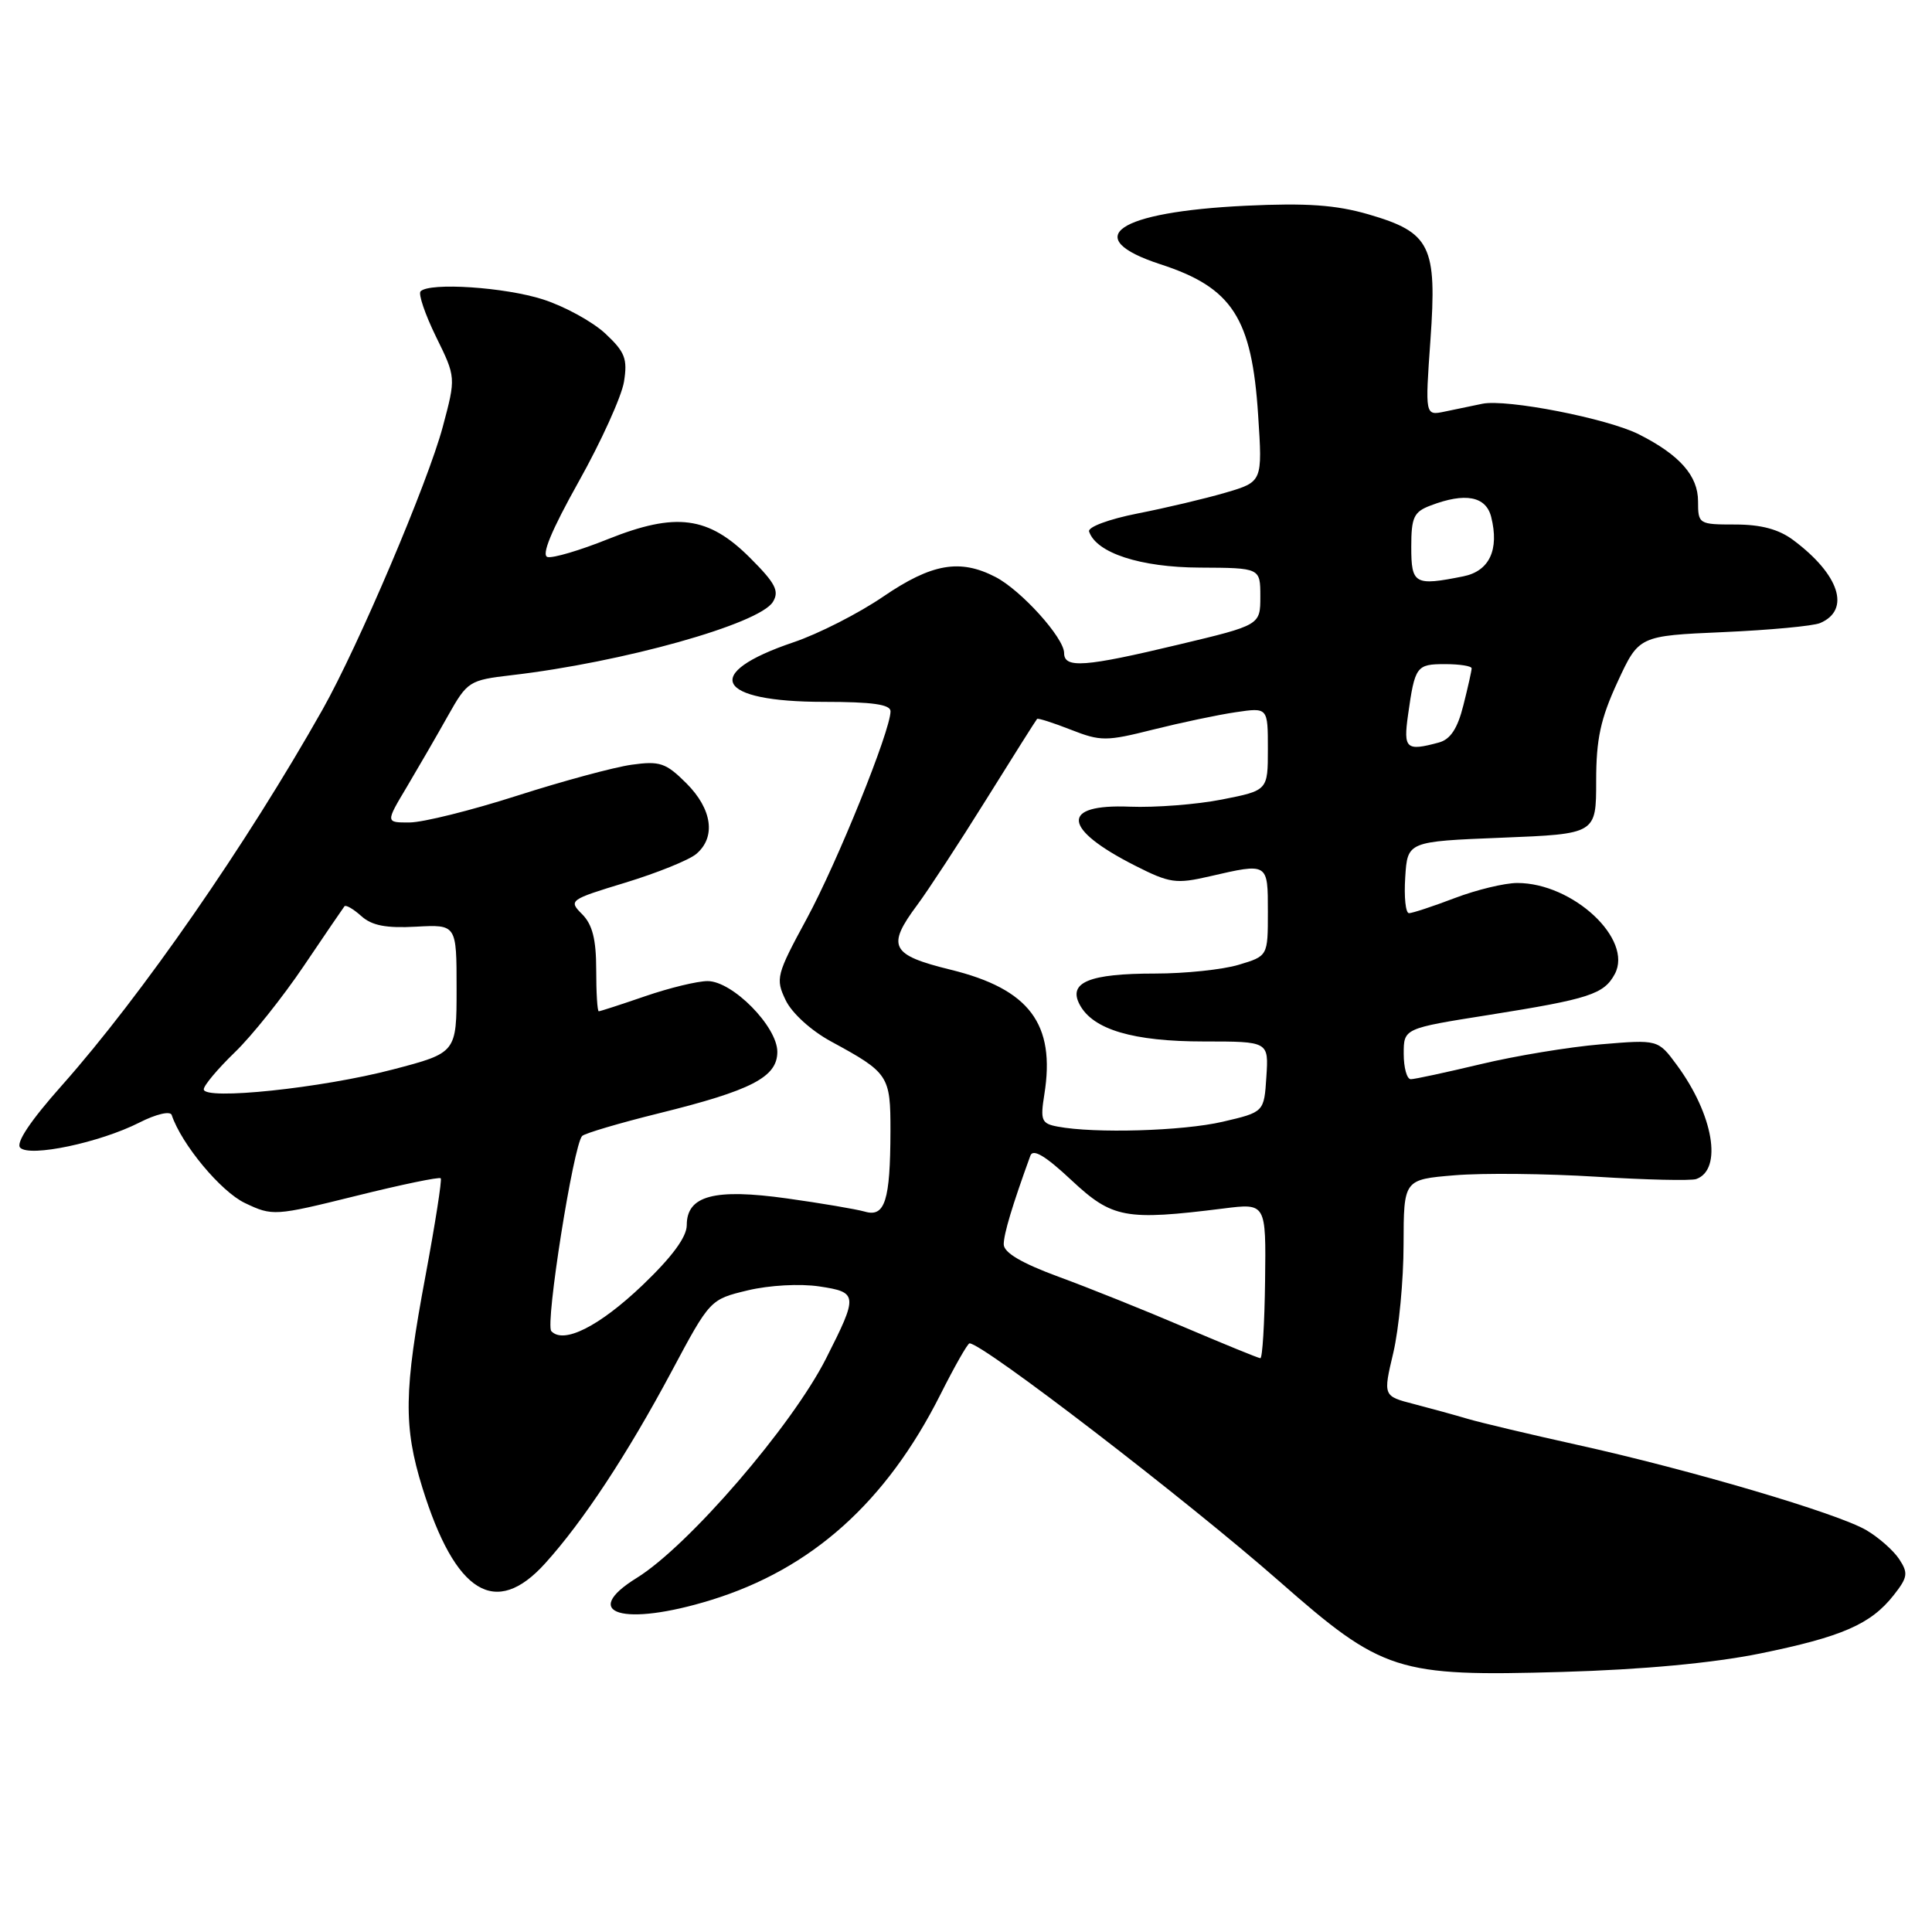 <?xml version="1.0" encoding="UTF-8" standalone="no"?>
<!DOCTYPE svg PUBLIC "-//W3C//DTD SVG 1.1//EN" "http://www.w3.org/Graphics/SVG/1.1/DTD/svg11.dtd" >
<svg xmlns="http://www.w3.org/2000/svg" xmlns:xlink="http://www.w3.org/1999/xlink" version="1.1" viewBox="0 0 256 256">
 <g >
 <path fill="currentColor"
d=" M 233.16 219.11 C 244.06 216.89 247.89 215.23 250.93 211.36 C 252.79 209.00 252.87 208.44 251.65 206.59 C 250.89 205.44 248.93 203.71 247.29 202.75 C 243.50 200.52 223.94 194.75 209.00 191.45 C 202.68 190.05 196.15 188.50 194.50 188.01 C 192.85 187.52 189.65 186.64 187.38 186.05 C 183.26 184.99 183.26 184.99 184.62 179.25 C 185.36 176.09 185.98 169.63 185.98 164.89 C 186.00 156.29 186.00 156.29 192.75 155.73 C 196.46 155.42 204.90 155.51 211.50 155.92 C 218.10 156.34 224.07 156.47 224.76 156.23 C 228.28 154.98 227.04 147.70 222.19 141.12 C 219.70 137.74 219.70 137.74 212.10 138.38 C 207.92 138.73 200.76 139.91 196.19 141.01 C 191.61 142.10 187.45 143.00 186.94 143.00 C 186.42 143.00 186.00 141.49 186.00 139.63 C 186.00 136.27 186.00 136.27 197.25 134.49 C 210.60 132.37 212.53 131.74 213.97 129.06 C 216.43 124.46 208.43 117.00 201.05 117.00 C 199.38 117.00 195.65 117.90 192.76 119.00 C 189.87 120.10 187.14 121.00 186.70 121.00 C 186.25 121.00 186.03 118.86 186.20 116.25 C 186.50 111.50 186.50 111.50 199.00 111.00 C 211.50 110.50 211.50 110.50 211.50 103.50 C 211.50 97.92 212.08 95.25 214.33 90.37 C 217.16 84.25 217.16 84.25 228.33 83.76 C 234.47 83.49 240.25 82.95 241.17 82.56 C 245.26 80.82 243.75 76.14 237.61 71.56 C 235.70 70.13 233.34 69.50 229.93 69.50 C 225.09 69.50 225.00 69.44 225.00 66.42 C 225.00 63.04 222.56 60.28 217.18 57.56 C 213.02 55.45 199.64 52.84 196.42 53.50 C 195.09 53.78 192.84 54.24 191.42 54.54 C 188.83 55.08 188.83 55.08 189.54 45.06 C 190.43 32.55 189.57 30.80 181.32 28.40 C 177.00 27.15 173.14 26.88 165.08 27.26 C 147.97 28.08 142.98 31.50 153.77 35.02 C 163.28 38.11 165.88 42.12 166.71 55.01 C 167.29 63.84 167.29 63.84 162.39 65.28 C 159.70 66.07 154.45 67.31 150.73 68.04 C 146.93 68.79 144.11 69.84 144.31 70.43 C 145.26 73.27 151.10 75.18 158.99 75.21 C 167.00 75.25 167.00 75.25 167.00 79.04 C 167.00 82.83 167.00 82.83 156.18 85.41 C 143.73 88.39 141.00 88.59 141.00 86.53 C 141.00 84.52 135.31 78.21 131.90 76.45 C 127.20 74.02 123.46 74.67 117.05 79.04 C 113.79 81.27 108.43 84.00 105.13 85.11 C 92.89 89.25 94.83 93.00 109.19 93.00 C 115.57 93.00 118.00 93.34 118.00 94.25 C 117.99 96.84 110.96 114.23 106.90 121.73 C 102.87 129.16 102.74 129.68 104.10 132.52 C 104.92 134.24 107.47 136.56 110.12 138.00 C 117.76 142.15 118.00 142.51 117.99 149.87 C 117.97 159.08 117.26 161.32 114.61 160.55 C 113.45 160.22 108.80 159.43 104.29 158.80 C 94.66 157.45 91.00 158.42 91.00 162.33 C 91.00 163.91 89.06 166.54 85.13 170.30 C 79.40 175.76 74.67 178.14 73.05 176.38 C 72.22 175.47 75.99 151.67 77.14 150.52 C 77.50 150.17 82.05 148.82 87.26 147.53 C 99.61 144.48 103.00 142.72 103.00 139.37 C 103.00 136.02 97.06 130.00 93.76 130.00 C 92.41 130.00 88.70 130.90 85.50 132.00 C 82.30 133.10 79.53 134.00 79.34 134.00 C 79.15 134.00 79.00 131.53 79.00 128.50 C 79.00 124.47 78.50 122.50 77.13 121.13 C 75.31 119.31 75.45 119.21 82.88 116.95 C 87.07 115.67 91.29 113.97 92.25 113.16 C 94.89 110.94 94.38 107.22 90.95 103.79 C 88.23 101.08 87.43 100.81 83.70 101.33 C 81.39 101.65 74.55 103.50 68.50 105.44 C 62.45 107.38 56.06 108.97 54.29 108.98 C 51.08 109.00 51.08 109.00 53.92 104.25 C 55.47 101.64 57.93 97.39 59.37 94.82 C 61.92 90.29 62.18 90.12 67.75 89.47 C 82.51 87.76 100.60 82.69 102.41 79.76 C 103.29 78.32 102.76 77.29 99.40 73.93 C 93.87 68.40 89.58 67.83 80.55 71.44 C 76.87 72.92 73.28 73.98 72.56 73.81 C 71.69 73.60 73.04 70.33 76.68 63.82 C 79.66 58.50 82.36 52.54 82.68 50.59 C 83.17 47.54 82.82 46.64 80.21 44.20 C 78.54 42.64 74.83 40.60 71.97 39.68 C 66.91 38.05 56.95 37.39 55.73 38.60 C 55.40 38.94 56.32 41.64 57.77 44.61 C 60.42 50.00 60.42 50.00 58.67 56.55 C 56.71 63.90 47.48 85.61 42.75 94.00 C 32.67 111.87 18.75 131.94 8.21 143.81 C 4.02 148.52 2.06 151.46 2.68 152.08 C 3.96 153.36 13.23 151.40 18.46 148.75 C 20.68 147.62 22.56 147.18 22.75 147.74 C 24.04 151.61 29.27 157.90 32.46 159.41 C 36.11 161.15 36.40 161.13 47.14 158.47 C 53.16 156.97 58.23 155.92 58.40 156.13 C 58.58 156.33 57.67 162.12 56.39 169.00 C 53.51 184.35 53.45 189.01 55.97 197.14 C 60.33 211.16 65.66 214.44 72.24 207.15 C 77.26 201.60 83.11 192.72 88.97 181.76 C 94.08 172.19 94.09 172.18 99.08 170.98 C 101.93 170.30 106.00 170.07 108.58 170.46 C 113.69 171.23 113.72 171.59 109.46 180.00 C 104.93 188.95 91.22 204.84 84.39 209.07 C 76.70 213.82 82.62 215.60 94.22 212.01 C 107.55 207.90 117.42 199.05 124.60 184.80 C 126.48 181.06 128.22 178.00 128.47 178.00 C 130.23 178.00 157.22 198.74 169.50 209.52 C 183.20 221.56 185.09 222.17 207.00 221.54 C 217.68 221.23 226.91 220.37 233.16 219.11 Z  M 157.00 175.89 C 151.78 173.66 144.24 170.63 140.25 169.17 C 135.34 167.36 133.01 165.98 133.00 164.88 C 133.00 163.50 134.14 159.71 136.53 153.13 C 136.88 152.17 138.53 153.16 141.97 156.38 C 147.39 161.44 149.09 161.76 162.13 160.13 C 167.76 159.42 167.76 159.42 167.63 169.71 C 167.56 175.37 167.28 179.99 167.00 179.97 C 166.72 179.95 162.22 178.11 157.00 175.89 Z  M 140.14 149.28 C 138.00 148.88 137.83 148.46 138.38 145.02 C 139.88 135.67 136.40 131.05 125.96 128.49 C 118.02 126.54 117.44 125.42 121.54 119.91 C 122.94 118.03 127.04 111.78 130.64 106.00 C 134.24 100.22 137.29 95.39 137.42 95.26 C 137.54 95.13 139.55 95.77 141.89 96.69 C 145.85 98.24 146.57 98.24 152.81 96.67 C 156.49 95.75 161.41 94.71 163.75 94.37 C 168.00 93.74 168.00 93.74 168.00 99.24 C 168.00 104.74 168.00 104.74 161.91 105.94 C 158.57 106.60 153.08 107.02 149.72 106.89 C 140.45 106.51 140.73 109.80 150.40 114.70 C 154.99 117.03 155.83 117.15 160.29 116.12 C 168.06 114.33 168.00 114.29 168.00 120.84 C 168.00 126.68 168.00 126.68 164.13 127.84 C 162.01 128.48 157.03 129.00 153.07 129.00 C 144.31 129.00 141.48 130.17 143.07 133.13 C 144.83 136.43 150.15 138.00 159.52 138.00 C 168.11 138.00 168.11 138.00 167.80 142.68 C 167.50 147.36 167.50 147.36 162.00 148.64 C 156.71 149.87 145.04 150.21 140.14 149.28 Z  M 27.00 144.34 C 27.00 143.83 28.85 141.63 31.10 139.45 C 33.36 137.28 37.47 132.12 40.25 128.00 C 43.03 123.88 45.46 120.32 45.64 120.09 C 45.83 119.86 46.83 120.45 47.87 121.38 C 49.26 122.64 51.16 123.01 55.13 122.79 C 60.50 122.50 60.50 122.50 60.50 131.00 C 60.50 139.50 60.50 139.50 52.06 141.71 C 42.65 144.18 27.00 145.82 27.00 144.34 Z  M 186.57 94.75 C 187.48 88.27 187.68 88.00 191.47 88.00 C 193.41 88.00 195.00 88.25 195.00 88.56 C 195.00 88.86 194.51 91.07 193.90 93.47 C 193.13 96.55 192.18 97.98 190.65 98.39 C 186.32 99.56 185.94 99.23 186.57 94.75 Z  M 187.00 72.48 C 187.00 68.54 187.33 67.82 189.57 66.98 C 194.15 65.23 196.90 65.75 197.59 68.50 C 198.68 72.85 197.35 75.68 193.89 76.37 C 187.45 77.66 187.00 77.41 187.00 72.48 Z "/>
</g>
</svg>